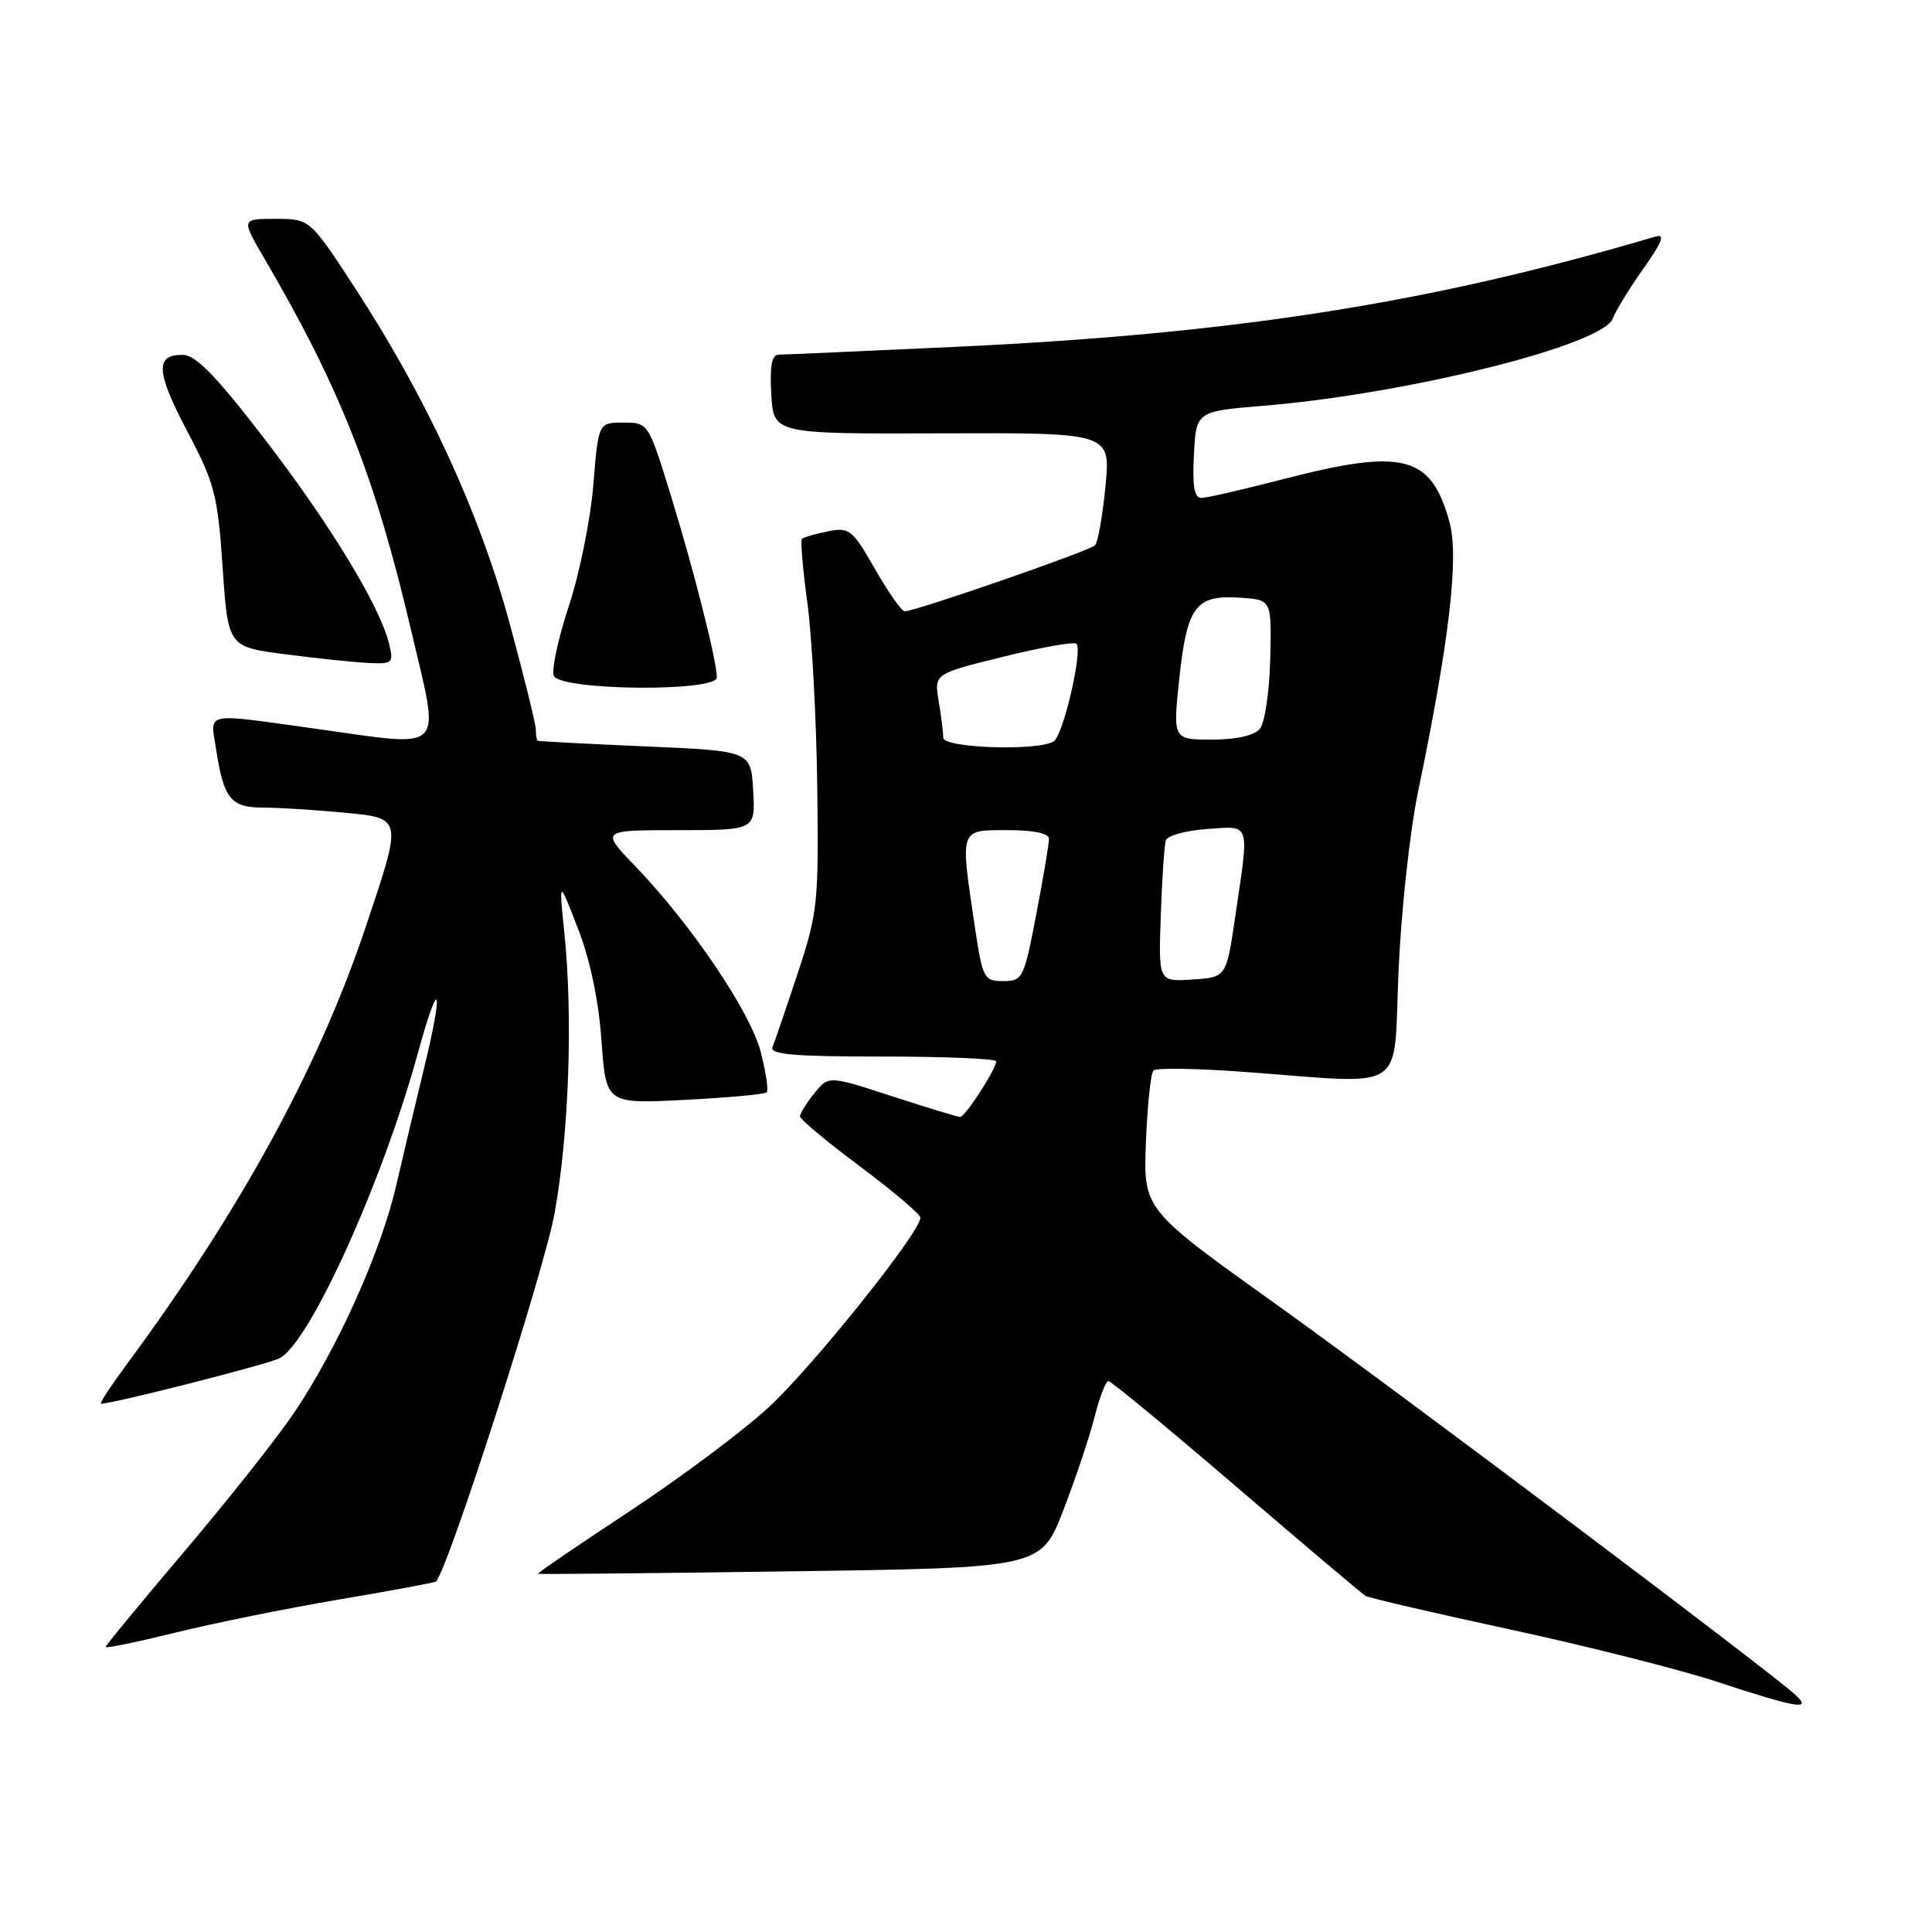 <?xml version="1.0" encoding="UTF-8" standalone="no"?>
<!DOCTYPE svg PUBLIC "-//W3C//DTD SVG 1.1//EN" "http://www.w3.org/Graphics/SVG/1.1/DTD/svg11.dtd" >
<svg xmlns="http://www.w3.org/2000/svg" xmlns:xlink="http://www.w3.org/1999/xlink" version="1.1" viewBox="0 0 256 256">
 <g >
 <path fill="currentColor"
d=" M 237.96 224.63 C 234.68 221.56 185.30 184.42 169.00 172.76 C 151.50 160.25 151.50 160.25 151.84 151.37 C 152.03 146.49 152.48 142.20 152.84 141.84 C 153.20 141.48 158.68 141.57 165.00 142.04 C 186.82 143.65 184.60 145.11 185.31 128.70 C 185.65 120.84 186.81 110.15 187.89 104.95 C 192.04 84.97 193.34 73.83 192.07 69.20 C 189.64 60.31 185.97 59.36 170.00 63.50 C 164.78 64.85 159.92 65.97 159.20 65.98 C 158.25 65.99 157.98 64.46 158.20 60.25 C 158.50 54.50 158.50 54.50 167.50 53.76 C 186.63 52.17 212.46 45.71 213.71 42.19 C 214.04 41.26 215.84 38.32 217.71 35.66 C 220.32 31.96 220.70 30.95 219.31 31.36 C 189.53 40.17 163.56 44.25 126.37 45.97 C 114.34 46.53 103.91 46.99 103.20 46.99 C 102.26 47.00 101.98 48.45 102.20 52.25 C 102.50 57.50 102.50 57.50 124.83 57.42 C 147.17 57.34 147.17 57.34 146.48 64.42 C 146.11 68.32 145.48 71.84 145.10 72.25 C 144.41 72.99 121.30 81.00 119.87 81.00 C 119.47 81.00 117.71 78.48 115.94 75.40 C 112.93 70.14 112.55 69.84 109.69 70.41 C 108.02 70.75 106.47 71.19 106.26 71.41 C 106.05 71.62 106.37 75.40 106.97 79.80 C 107.58 84.21 108.17 95.17 108.29 104.16 C 108.49 119.69 108.36 120.92 105.69 129.00 C 104.14 133.68 102.64 138.06 102.36 138.75 C 101.95 139.72 105.24 140.00 116.92 140.00 C 125.21 140.00 132.00 140.28 132.00 140.63 C 132.00 141.66 127.89 148.00 127.23 148.00 C 126.89 148.00 122.84 146.77 118.21 145.26 C 109.80 142.52 109.80 142.52 107.90 144.87 C 106.86 146.16 106.00 147.54 106.00 147.92 C 106.00 148.31 109.58 151.30 113.96 154.56 C 118.33 157.83 121.93 160.88 121.96 161.34 C 122.05 163.13 107.77 181.00 101.91 186.42 C 98.53 189.56 90.20 195.78 83.41 200.26 C 76.62 204.73 71.16 208.46 71.28 208.54 C 71.40 208.61 86.45 208.47 104.73 208.21 C 137.95 207.75 137.95 207.75 140.91 200.08 C 142.54 195.85 144.40 190.29 145.05 187.70 C 145.70 185.12 146.52 183.00 146.87 183.00 C 147.22 183.00 154.83 189.29 163.79 196.97 C 172.75 204.65 180.46 211.17 180.92 211.45 C 181.38 211.73 190.02 213.74 200.13 215.92 C 210.23 218.10 222.55 221.21 227.50 222.84 C 238.09 226.32 240.15 226.67 237.96 224.63 Z  M 45.00 211.93 C 51.88 210.77 57.62 209.70 57.77 209.56 C 59.34 208.04 72.16 168.24 73.50 160.69 C 75.40 150.07 75.93 134.64 74.77 123.50 C 74.05 116.50 74.05 116.50 76.57 123.00 C 78.19 127.15 79.32 132.53 79.70 137.89 C 80.30 146.27 80.30 146.27 90.71 145.74 C 96.44 145.45 101.34 145.00 101.59 144.74 C 101.85 144.48 101.49 142.07 100.80 139.38 C 99.42 134.07 91.59 122.48 84.15 114.75 C 79.58 110.00 79.58 110.00 89.84 110.00 C 100.10 110.00 100.10 110.00 99.80 104.75 C 99.50 99.50 99.50 99.50 85.50 98.90 C 77.80 98.57 71.39 98.23 71.25 98.15 C 71.11 98.07 71.00 97.40 71.00 96.67 C 71.00 95.94 69.41 89.53 67.48 82.42 C 63.50 67.83 56.51 52.69 47.10 38.25 C 41.07 29.00 41.07 29.00 36.52 29.00 C 31.96 29.00 31.96 29.00 35.03 34.25 C 45.10 51.48 49.67 63.06 54.47 83.50 C 58.35 100.06 59.38 99.00 41.82 96.56 C 26.79 94.47 27.86 94.26 28.63 99.25 C 29.63 105.81 30.57 107.00 34.79 107.01 C 36.83 107.01 41.54 107.30 45.25 107.65 C 53.44 108.42 53.38 108.13 48.46 122.81 C 42.26 141.35 31.89 160.34 16.86 180.69 C 14.70 183.61 13.14 186.00 13.38 186.00 C 15.01 186.00 35.60 180.75 37.08 179.96 C 41.10 177.80 50.71 156.56 55.40 139.44 C 58.29 128.90 58.84 130.74 56.12 141.83 C 55.09 146.05 53.47 152.88 52.52 157.00 C 50.48 165.88 44.67 178.80 38.86 187.36 C 36.56 190.74 30.03 198.98 24.34 205.68 C 18.65 212.38 14.00 218.03 14.00 218.24 C 14.00 218.44 18.16 217.58 23.25 216.33 C 28.34 215.07 38.12 213.09 45.00 211.93 Z  M 94.99 89.75 C 94.96 87.48 91.97 75.67 88.92 65.75 C 85.91 56.00 85.91 56.00 82.60 56.00 C 79.29 56.00 79.29 56.00 78.62 64.25 C 78.25 68.79 76.80 76.00 75.38 80.28 C 73.97 84.57 73.07 88.73 73.37 89.53 C 74.13 91.51 95.01 91.72 94.99 89.75 Z  M 51.54 85.25 C 50.33 80.29 43.65 69.32 35.00 58.09 C 28.62 49.79 25.93 47.04 24.22 47.02 C 20.52 46.99 20.66 49.26 24.84 57.20 C 28.45 64.05 28.85 65.58 29.50 75.20 C 30.22 85.72 30.22 85.72 37.86 86.70 C 42.06 87.25 47.01 87.76 48.86 87.85 C 52.04 87.99 52.18 87.86 51.54 85.25 Z  M 129.12 122.46 C 127.22 109.69 127.12 110.00 133.50 110.00 C 137.02 110.00 139.00 110.42 139.00 111.16 C 139.00 111.80 138.24 116.30 137.31 121.16 C 135.68 129.66 135.51 130.00 132.93 130.00 C 130.35 130.00 130.20 129.70 129.12 122.46 Z  M 153.81 121.29 C 153.97 116.46 154.28 111.98 154.48 111.35 C 154.69 110.72 157.14 110.04 159.93 109.85 C 165.79 109.45 165.55 108.72 163.67 121.50 C 162.49 129.50 162.49 129.50 158.00 129.79 C 153.50 130.09 153.50 130.09 153.81 121.29 Z  M 124.99 97.75 C 124.98 97.06 124.71 94.87 124.38 92.89 C 123.78 89.28 123.78 89.28 132.94 87.02 C 137.97 85.77 142.33 85.00 142.63 85.30 C 143.50 86.16 140.89 97.42 139.63 98.23 C 137.60 99.55 125.00 99.13 124.99 97.75 Z  M 156.28 89.75 C 157.31 80.25 158.47 78.76 164.50 79.21 C 168.50 79.50 168.50 79.50 168.31 87.32 C 168.21 91.62 167.59 95.79 166.94 96.57 C 166.19 97.47 163.84 98.00 160.58 98.00 C 155.40 98.00 155.40 98.00 156.28 89.75 Z "/>
</g>
</svg>